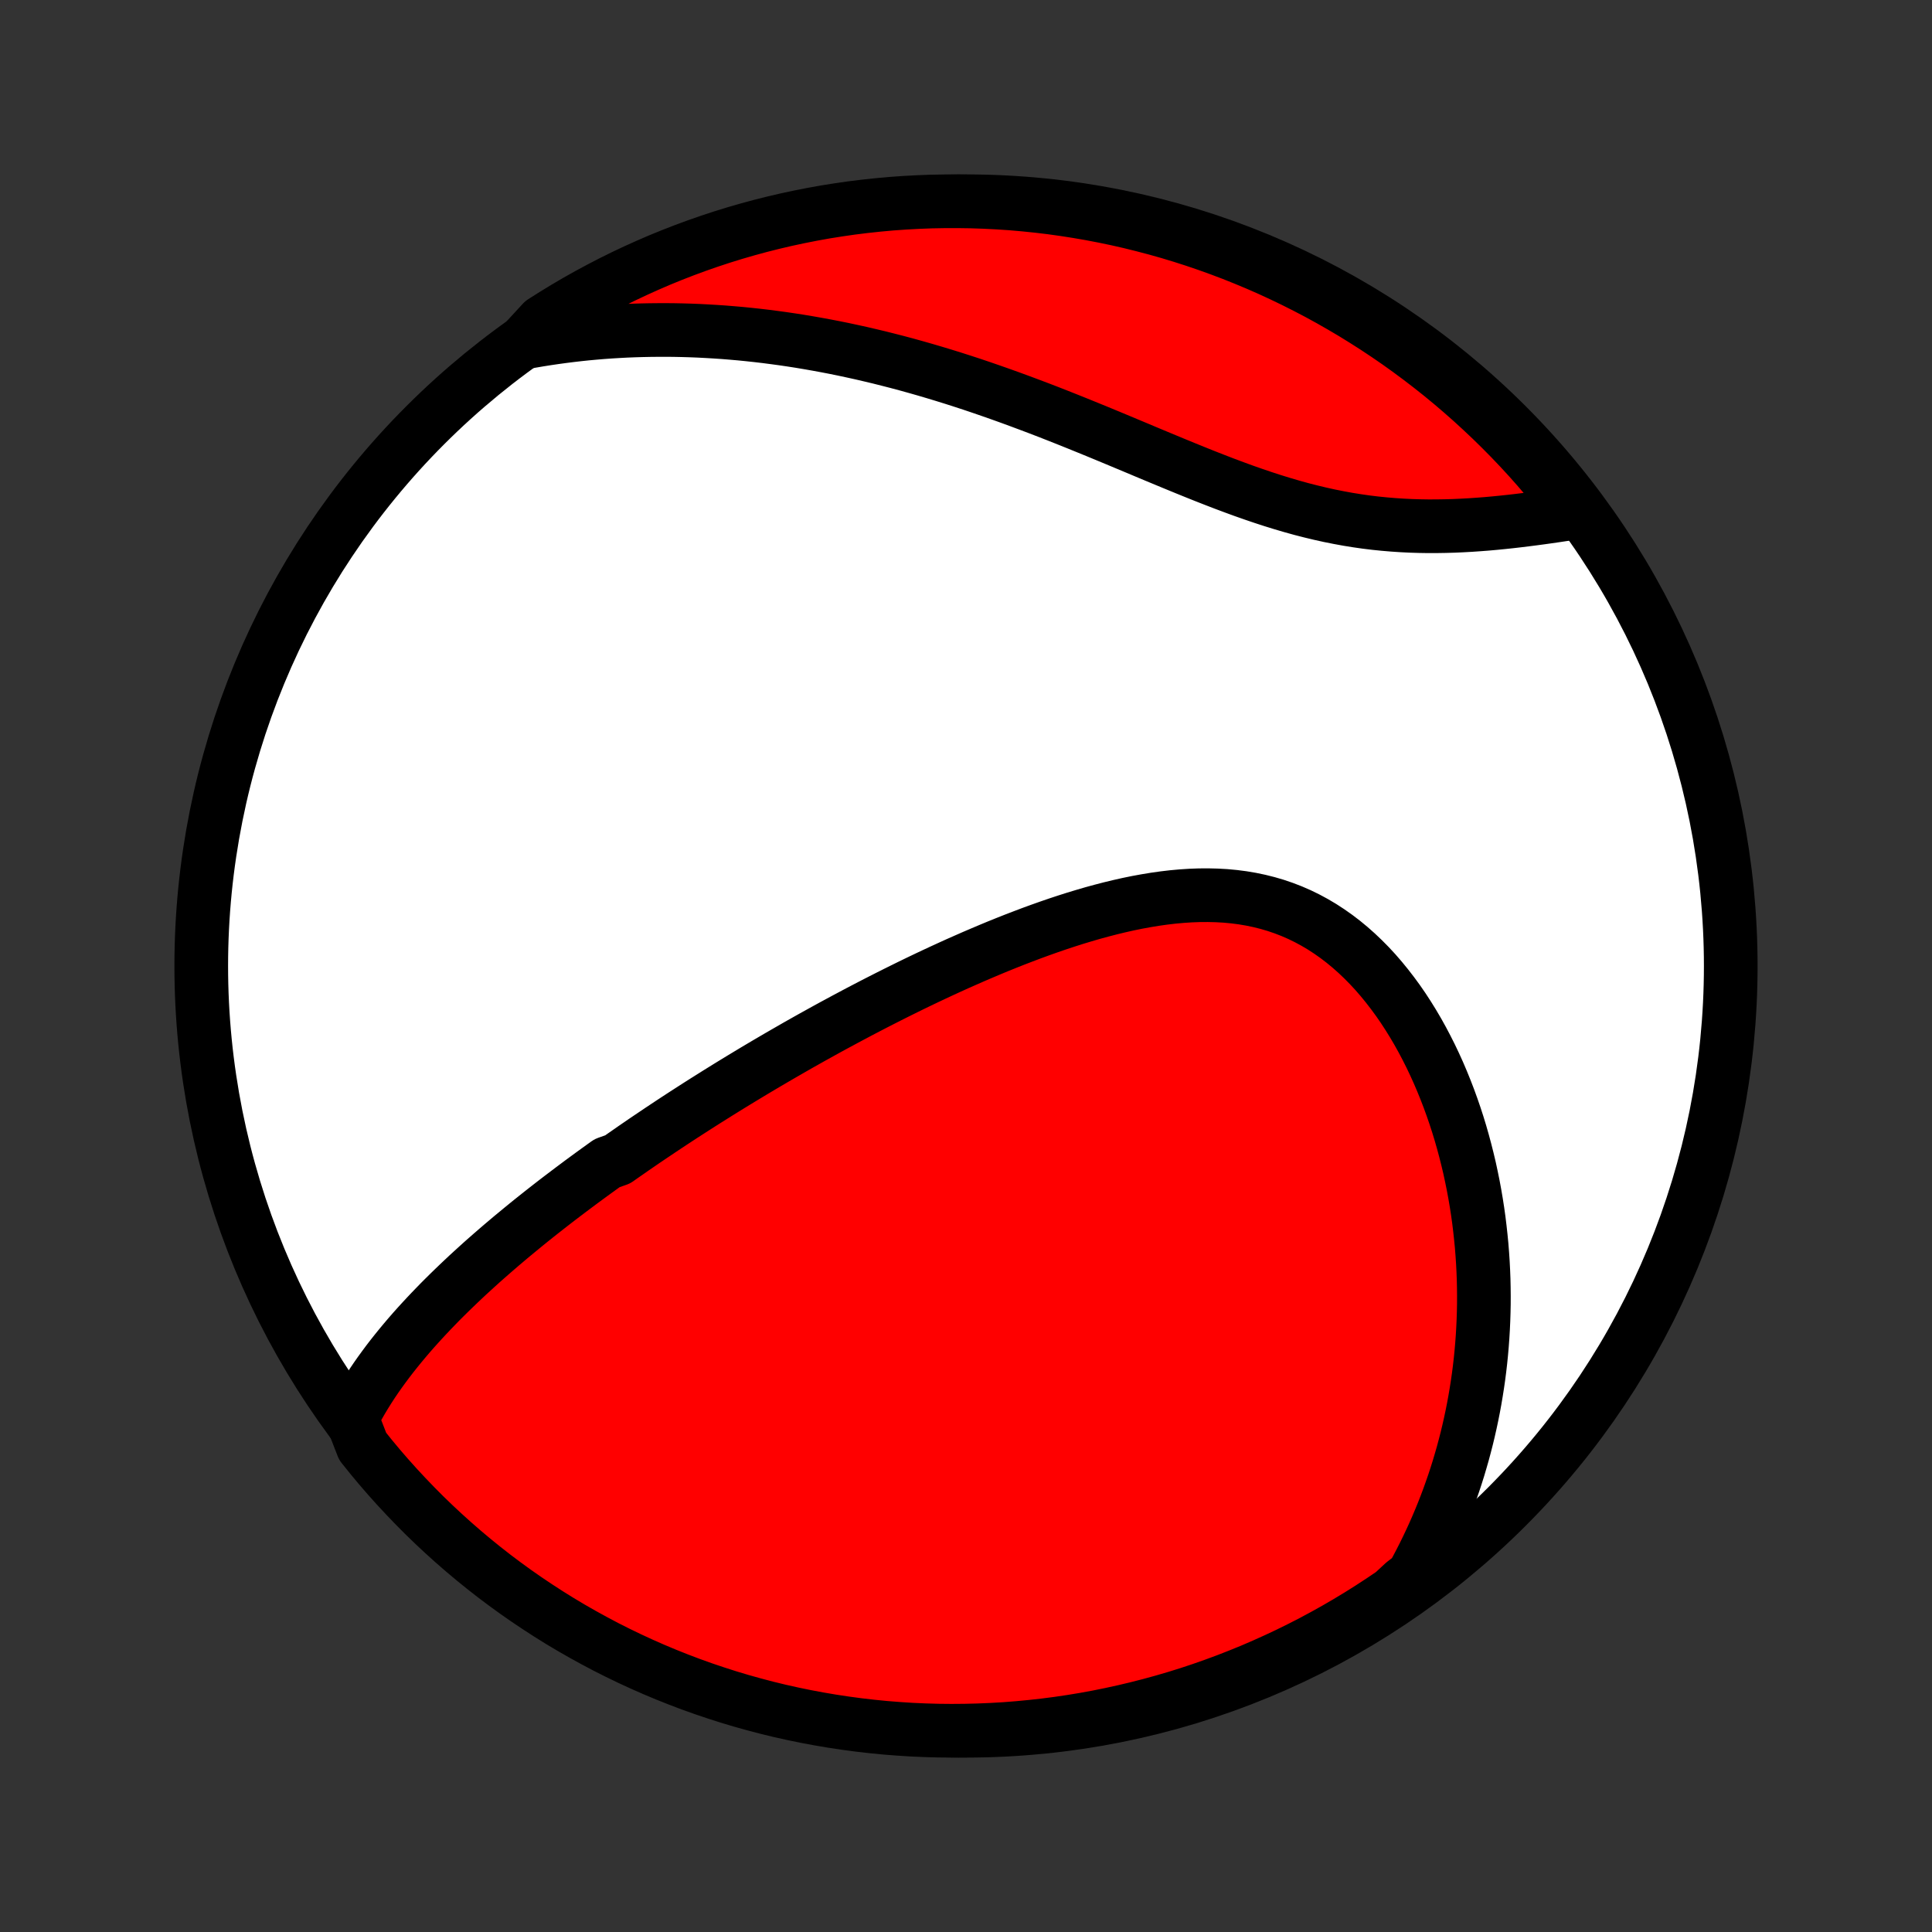 <?xml version="1.0" encoding="utf-8" standalone="no"?>
<!DOCTYPE svg PUBLIC "-//W3C//DTD SVG 1.1//EN"
  "http://www.w3.org/Graphics/SVG/1.1/DTD/svg11.dtd">
<!-- Created with matplotlib (http://matplotlib.org/) -->
<svg height="72pt" version="1.1" viewBox="0 0 72 72" width="72pt" xmlns="http://www.w3.org/2000/svg" xmlns:xlink="http://www.w3.org/1999/xlink">
 <rect x="0" y="0" width="72" height="72" fill="#333333" stroke="none"/>
 <defs>
  <style type="text/css">
*{stroke-linecap:butt;stroke-linejoin:round;}
  </style>
 </defs>
 <g id="figure_1">
  <g id="patch_1">
   <path d="
M0 72
L72 72
L72 0
L0 0
z
" style="fill:none;"/>
  </g>
  <g id="axes_1">
   <g id="PatchCollection_1">
    <defs>
     <path d="
M36 -7.5
C43.558 -7.5 50.808 -10.503 56.153 -15.848
C61.497 -21.192 64.5 -28.442 64.5 -36
C64.5 -43.558 61.497 -50.808 56.153 -56.153
C50.808 -61.497 43.558 -64.5 36 -64.5
C28.442 -64.5 21.192 -61.497 15.848 -56.153
C10.503 -50.808 7.5 -43.558 7.5 -36
C7.5 -28.442 10.503 -21.192 15.848 -15.848
C21.192 -10.503 28.442 -7.5 36 -7.5
z
" id="C0_0_a811fe30f3"/>
     <path d="
M13.111 -19.14
L13.228 -19.367
L13.351 -19.592
L13.477 -19.812
L13.608 -20.03
L13.742 -20.244
L13.879 -20.455
L14.02 -20.663
L14.164 -20.868
L14.311 -21.07
L14.46 -21.27
L14.612 -21.467
L14.766 -21.661
L14.922 -21.853
L15.08 -22.043
L15.239 -22.23
L15.401 -22.416
L15.564 -22.598
L15.729 -22.779
L15.895 -22.958
L16.062 -23.135
L16.231 -23.31
L16.4 -23.484
L16.571 -23.655
L16.743 -23.825
L16.916 -23.993
L17.09 -24.16
L17.264 -24.325
L17.439 -24.489
L17.616 -24.651
L17.793 -24.812
L17.97 -24.972
L18.149 -25.13
L18.328 -25.287
L18.508 -25.443
L18.688 -25.598
L18.869 -25.751
L19.05 -25.904
L19.233 -26.055
L19.416 -26.206
L19.599 -26.356
L19.783 -26.505
L19.968 -26.653
L20.153 -26.8
L20.339 -26.946
L20.526 -27.092
L20.713 -27.237
L20.901 -27.381
L21.09 -27.524
L21.279 -27.667
L21.47 -27.81
L21.66 -27.952
L21.852 -28.093
L22.044 -28.234
L22.237 -28.374
L22.431 -28.514
L22.626 -28.654
L23.019 -28.793
L23.216 -28.932
L23.415 -29.07
L23.614 -29.209
L23.815 -29.347
L24.016 -29.485
L24.219 -29.622
L24.423 -29.759
L24.628 -29.897
L24.834 -30.034
L25.041 -30.171
L25.25 -30.308
L25.46 -30.445
L25.671 -30.581
L25.884 -30.718
L26.098 -30.855
L26.314 -30.992
L26.531 -31.128
L26.749 -31.265
L26.97 -31.402
L27.191 -31.539
L27.415 -31.676
L27.64 -31.813
L27.867 -31.95
L28.096 -32.088
L28.326 -32.225
L28.559 -32.363
L28.793 -32.5
L29.029 -32.638
L29.268 -32.776
L29.508 -32.914
L29.75 -33.053
L29.995 -33.191
L30.242 -33.33
L30.491 -33.468
L30.742 -33.607
L30.995 -33.746
L31.251 -33.884
L31.509 -34.023
L31.77 -34.162
L32.032 -34.301
L32.298 -34.44
L32.566 -34.579
L32.836 -34.717
L33.109 -34.856
L33.384 -34.994
L33.662 -35.132
L33.942 -35.27
L34.225 -35.407
L34.511 -35.544
L34.799 -35.68
L35.089 -35.815
L35.383 -35.95
L35.678 -36.084
L35.977 -36.216
L36.277 -36.348
L36.581 -36.478
L36.886 -36.607
L37.194 -36.735
L37.504 -36.86
L37.817 -36.984
L38.132 -37.105
L38.449 -37.225
L38.767 -37.341
L39.088 -37.455
L39.411 -37.566
L39.735 -37.673
L40.061 -37.777
L40.389 -37.876
L40.717 -37.972
L41.047 -38.062
L41.378 -38.148
L41.709 -38.228
L42.042 -38.303
L42.374 -38.371
L42.707 -38.432
L43.04 -38.487
L43.372 -38.534
L43.704 -38.573
L44.035 -38.603
L44.365 -38.625
L44.693 -38.637
L45.02 -38.639
L45.346 -38.631
L45.669 -38.613
L45.989 -38.583
L46.307 -38.542
L46.621 -38.489
L46.932 -38.424
L47.24 -38.347
L47.544 -38.258
L47.843 -38.156
L48.138 -38.042
L48.429 -37.915
L48.714 -37.776
L48.994 -37.625
L49.269 -37.462
L49.538 -37.287
L49.802 -37.101
L50.06 -36.904
L50.312 -36.696
L50.557 -36.479
L50.797 -36.251
L51.03 -36.015
L51.257 -35.77
L51.477 -35.516
L51.69 -35.255
L51.897 -34.987
L52.098 -34.713
L52.292 -34.432
L52.479 -34.145
L52.66 -33.853
L52.834 -33.557
L53.001 -33.257
L53.162 -32.952
L53.317 -32.644
L53.465 -32.333
L53.607 -32.019
L53.742 -31.703
L53.871 -31.385
L53.994 -31.066
L54.111 -30.744
L54.222 -30.422
L54.327 -30.099
L54.426 -29.775
L54.519 -29.45
L54.606 -29.126
L54.688 -28.801
L54.765 -28.477
L54.835 -28.152
L54.901 -27.828
L54.961 -27.505
L55.016 -27.183
L55.066 -26.861
L55.111 -26.54
L55.15 -26.22
L55.185 -25.901
L55.216 -25.584
L55.241 -25.267
L55.262 -24.952
L55.278 -24.638
L55.29 -24.326
L55.297 -24.015
L55.3 -23.706
L55.299 -23.397
L55.293 -23.091
L55.283 -22.786
L55.269 -22.482
L55.251 -22.18
L55.229 -21.88
L55.203 -21.581
L55.173 -21.284
L55.139 -20.988
L55.101 -20.693
L55.059 -20.401
L55.013 -20.109
L54.964 -19.82
L54.911 -19.532
L54.854 -19.245
L54.793 -18.959
L54.729 -18.675
L54.661 -18.393
L54.589 -18.112
L54.514 -17.832
L54.434 -17.554
L54.352 -17.277
L54.265 -17.001
L54.175 -16.727
L54.08 -16.454
L53.983 -16.182
L53.881 -15.911
L53.776 -15.642
L53.666 -15.373
L53.553 -15.106
L53.436 -14.84
L53.315 -14.576
L53.19 -14.312
L53.061 -14.049
L52.928 -13.788
L52.791 -13.527
L52.649 -13.268
L52.311 -13.009
L51.901 -12.629
L51.485 -12.348
L51.065 -12.074
L50.641 -11.807
L50.212 -11.548
L49.779 -11.296
L49.341 -11.052
L48.9 -10.815
L48.454 -10.586
L48.005 -10.365
L47.552 -10.152
L47.095 -9.946
L46.636 -9.748
L46.172 -9.559
L45.706 -9.377
L45.237 -9.204
L44.765 -9.038
L44.291 -8.881
L43.813 -8.732
L43.334 -8.592
L42.852 -8.46
L42.368 -8.336
L41.883 -8.221
L41.395 -8.114
L40.906 -8.015
L40.415 -7.925
L39.923 -7.844
L39.43 -7.771
L38.935 -7.707
L38.44 -7.652
L37.944 -7.605
L37.448 -7.566
L36.951 -7.537
L36.453 -7.516
L35.956 -7.504
L35.459 -7.5
L34.961 -7.505
L34.465 -7.519
L33.968 -7.541
L33.472 -7.573
L32.977 -7.612
L32.483 -7.661
L31.99 -7.718
L31.498 -7.784
L31.008 -7.858
L30.519 -7.941
L30.032 -8.032
L29.546 -8.132
L29.063 -8.24
L28.581 -8.357
L28.102 -8.483
L27.625 -8.616
L27.151 -8.758
L26.68 -8.909
L26.211 -9.067
L25.745 -9.234
L25.283 -9.409
L24.824 -9.592
L24.368 -9.783
L23.916 -9.982
L23.467 -10.189
L23.022 -10.404
L22.581 -10.626
L22.145 -10.857
L21.712 -11.095
L21.284 -11.34
L20.86 -11.593
L20.441 -11.854
L20.027 -12.122
L19.617 -12.397
L19.213 -12.679
L18.813 -12.969
L18.419 -13.265
L18.03 -13.569
L17.647 -13.879
L17.269 -14.196
L16.897 -14.52
L16.531 -14.85
L16.171 -15.186
L15.816 -15.529
L15.468 -15.879
L15.127 -16.234
L14.791 -16.595
L14.462 -16.962
L14.139 -17.335
L13.824 -17.714
L13.515 -18.099
z
" id="C0_1_7a64360bbe"/>
     <path d="
M19.508 -59.231
L19.799 -59.284
L20.091 -59.334
L20.382 -59.38
L20.674 -59.423
L20.967 -59.463
L21.26 -59.5
L21.553 -59.534
L21.847 -59.565
L22.141 -59.592
L22.436 -59.617
L22.731 -59.638
L23.027 -59.656
L23.324 -59.672
L23.622 -59.684
L23.921 -59.693
L24.22 -59.699
L24.52 -59.702
L24.821 -59.703
L25.123 -59.7
L25.427 -59.694
L25.731 -59.685
L26.036 -59.673
L26.343 -59.657
L26.65 -59.639
L26.959 -59.618
L27.269 -59.593
L27.581 -59.566
L27.893 -59.535
L28.208 -59.501
L28.523 -59.464
L28.84 -59.423
L29.159 -59.38
L29.479 -59.333
L29.8 -59.283
L30.123 -59.229
L30.448 -59.172
L30.774 -59.112
L31.101 -59.049
L31.431 -58.982
L31.762 -58.911
L32.094 -58.838
L32.428 -58.76
L32.764 -58.68
L33.102 -58.595
L33.441 -58.508
L33.782 -58.417
L34.124 -58.322
L34.468 -58.224
L34.814 -58.122
L35.161 -58.017
L35.509 -57.909
L35.859 -57.797
L36.211 -57.682
L36.564 -57.563
L36.918 -57.441
L37.274 -57.316
L37.631 -57.188
L37.989 -57.057
L38.348 -56.923
L38.709 -56.787
L39.07 -56.648
L39.432 -56.506
L39.795 -56.362
L40.159 -56.216
L40.523 -56.068
L40.888 -55.919
L41.253 -55.768
L41.619 -55.616
L41.985 -55.463
L42.351 -55.31
L42.717 -55.156
L43.083 -55.003
L43.449 -54.851
L43.814 -54.7
L44.179 -54.55
L44.544 -54.402
L44.908 -54.256
L45.271 -54.114
L45.634 -53.974
L45.995 -53.839
L46.356 -53.707
L46.715 -53.581
L47.074 -53.459
L47.431 -53.343
L47.787 -53.233
L48.141 -53.129
L48.494 -53.031
L48.845 -52.941
L49.195 -52.857
L49.543 -52.78
L49.889 -52.711
L50.233 -52.648
L50.575 -52.593
L50.916 -52.544
L51.254 -52.503
L51.589 -52.469
L51.923 -52.441
L52.254 -52.419
L52.582 -52.403
L52.907 -52.393
L53.23 -52.388
L53.551 -52.389
L53.868 -52.394
L54.182 -52.403
L54.493 -52.417
L54.801 -52.434
L55.106 -52.455
L55.407 -52.478
L55.705 -52.505
L56 -52.534
L56.291 -52.565
L56.578 -52.598
L56.862 -52.633
L57.143 -52.669
L57.42 -52.706
L57.693 -52.744
L57.962 -52.783
L58.228 -52.823
L58.49 -52.864
L58.576 -52.904
L58.269 -53.395
L57.955 -53.786
L57.634 -54.172
L57.307 -54.553
L56.974 -54.928
L56.634 -55.297
L56.288 -55.66
L55.935 -56.017
L55.577 -56.368
L55.212 -56.712
L54.842 -57.051
L54.466 -57.383
L54.084 -57.709
L53.697 -58.028
L53.304 -58.34
L52.906 -58.645
L52.503 -58.944
L52.095 -59.236
L51.682 -59.52
L51.265 -59.797
L50.842 -60.067
L50.416 -60.33
L49.984 -60.585
L49.549 -60.833
L49.109 -61.074
L48.665 -61.306
L48.218 -61.531
L47.767 -61.748
L47.312 -61.958
L46.854 -62.159
L46.392 -62.352
L45.927 -62.538
L45.459 -62.715
L44.989 -62.884
L44.516 -63.045
L44.04 -63.198
L43.561 -63.343
L43.08 -63.479
L42.597 -63.606
L42.113 -63.726
L41.626 -63.837
L41.137 -63.939
L40.647 -64.033
L40.156 -64.118
L39.663 -64.195
L39.169 -64.264
L38.675 -64.323
L38.179 -64.374
L37.683 -64.417
L37.186 -64.45
L36.689 -64.475
L36.191 -64.492
L35.694 -64.499
L35.197 -64.498
L34.7 -64.489
L34.203 -64.47
L33.707 -64.443
L33.211 -64.408
L32.717 -64.363
L32.223 -64.31
L31.731 -64.249
L31.24 -64.178
L30.75 -64.1
L30.262 -64.012
L29.776 -63.916
L29.291 -63.812
L28.809 -63.699
L28.329 -63.578
L27.851 -63.448
L27.375 -63.31
L26.903 -63.164
L26.433 -63.009
L25.965 -62.846
L25.502 -62.675
L25.041 -62.496
L24.583 -62.309
L24.129 -62.113
L23.679 -61.91
L23.232 -61.699
L22.789 -61.48
L22.351 -61.253
L21.916 -61.019
L21.486 -60.777
L21.06 -60.527
L20.639 -60.27
L20.222 -60.006
z
" id="C0_2_7c6c71d763"/>
    </defs>
    <g clip-path="url(#p1bffca34e9)">
     <use style="fill:#ffffff;stroke:#000000;stroke-width:2.0;" x="0.0" xlink:href="#C0_0_a811fe30f3" y="72.0"/>
    </g>
    <g clip-path="url(#p1bffca34e9)">
     <use style="fill:#ff0000;stroke:#000000;stroke-width:2.0;" x="0.0" xlink:href="#C0_1_7a64360bbe" y="72.0"/>
    </g>
    <g clip-path="url(#p1bffca34e9)">
     <use style="fill:#ff0000;stroke:#000000;stroke-width:2.0;" x="0.0" xlink:href="#C0_2_7c6c71d763" y="72.0"/>
    </g>
   </g>
  </g>
 </g>
 <defs>
  <clipPath id="p1bffca34e9">
   <rect height="72.0" width="72.0" x="0.0" y="0.0"/>
  </clipPath>
 </defs>
</svg>
